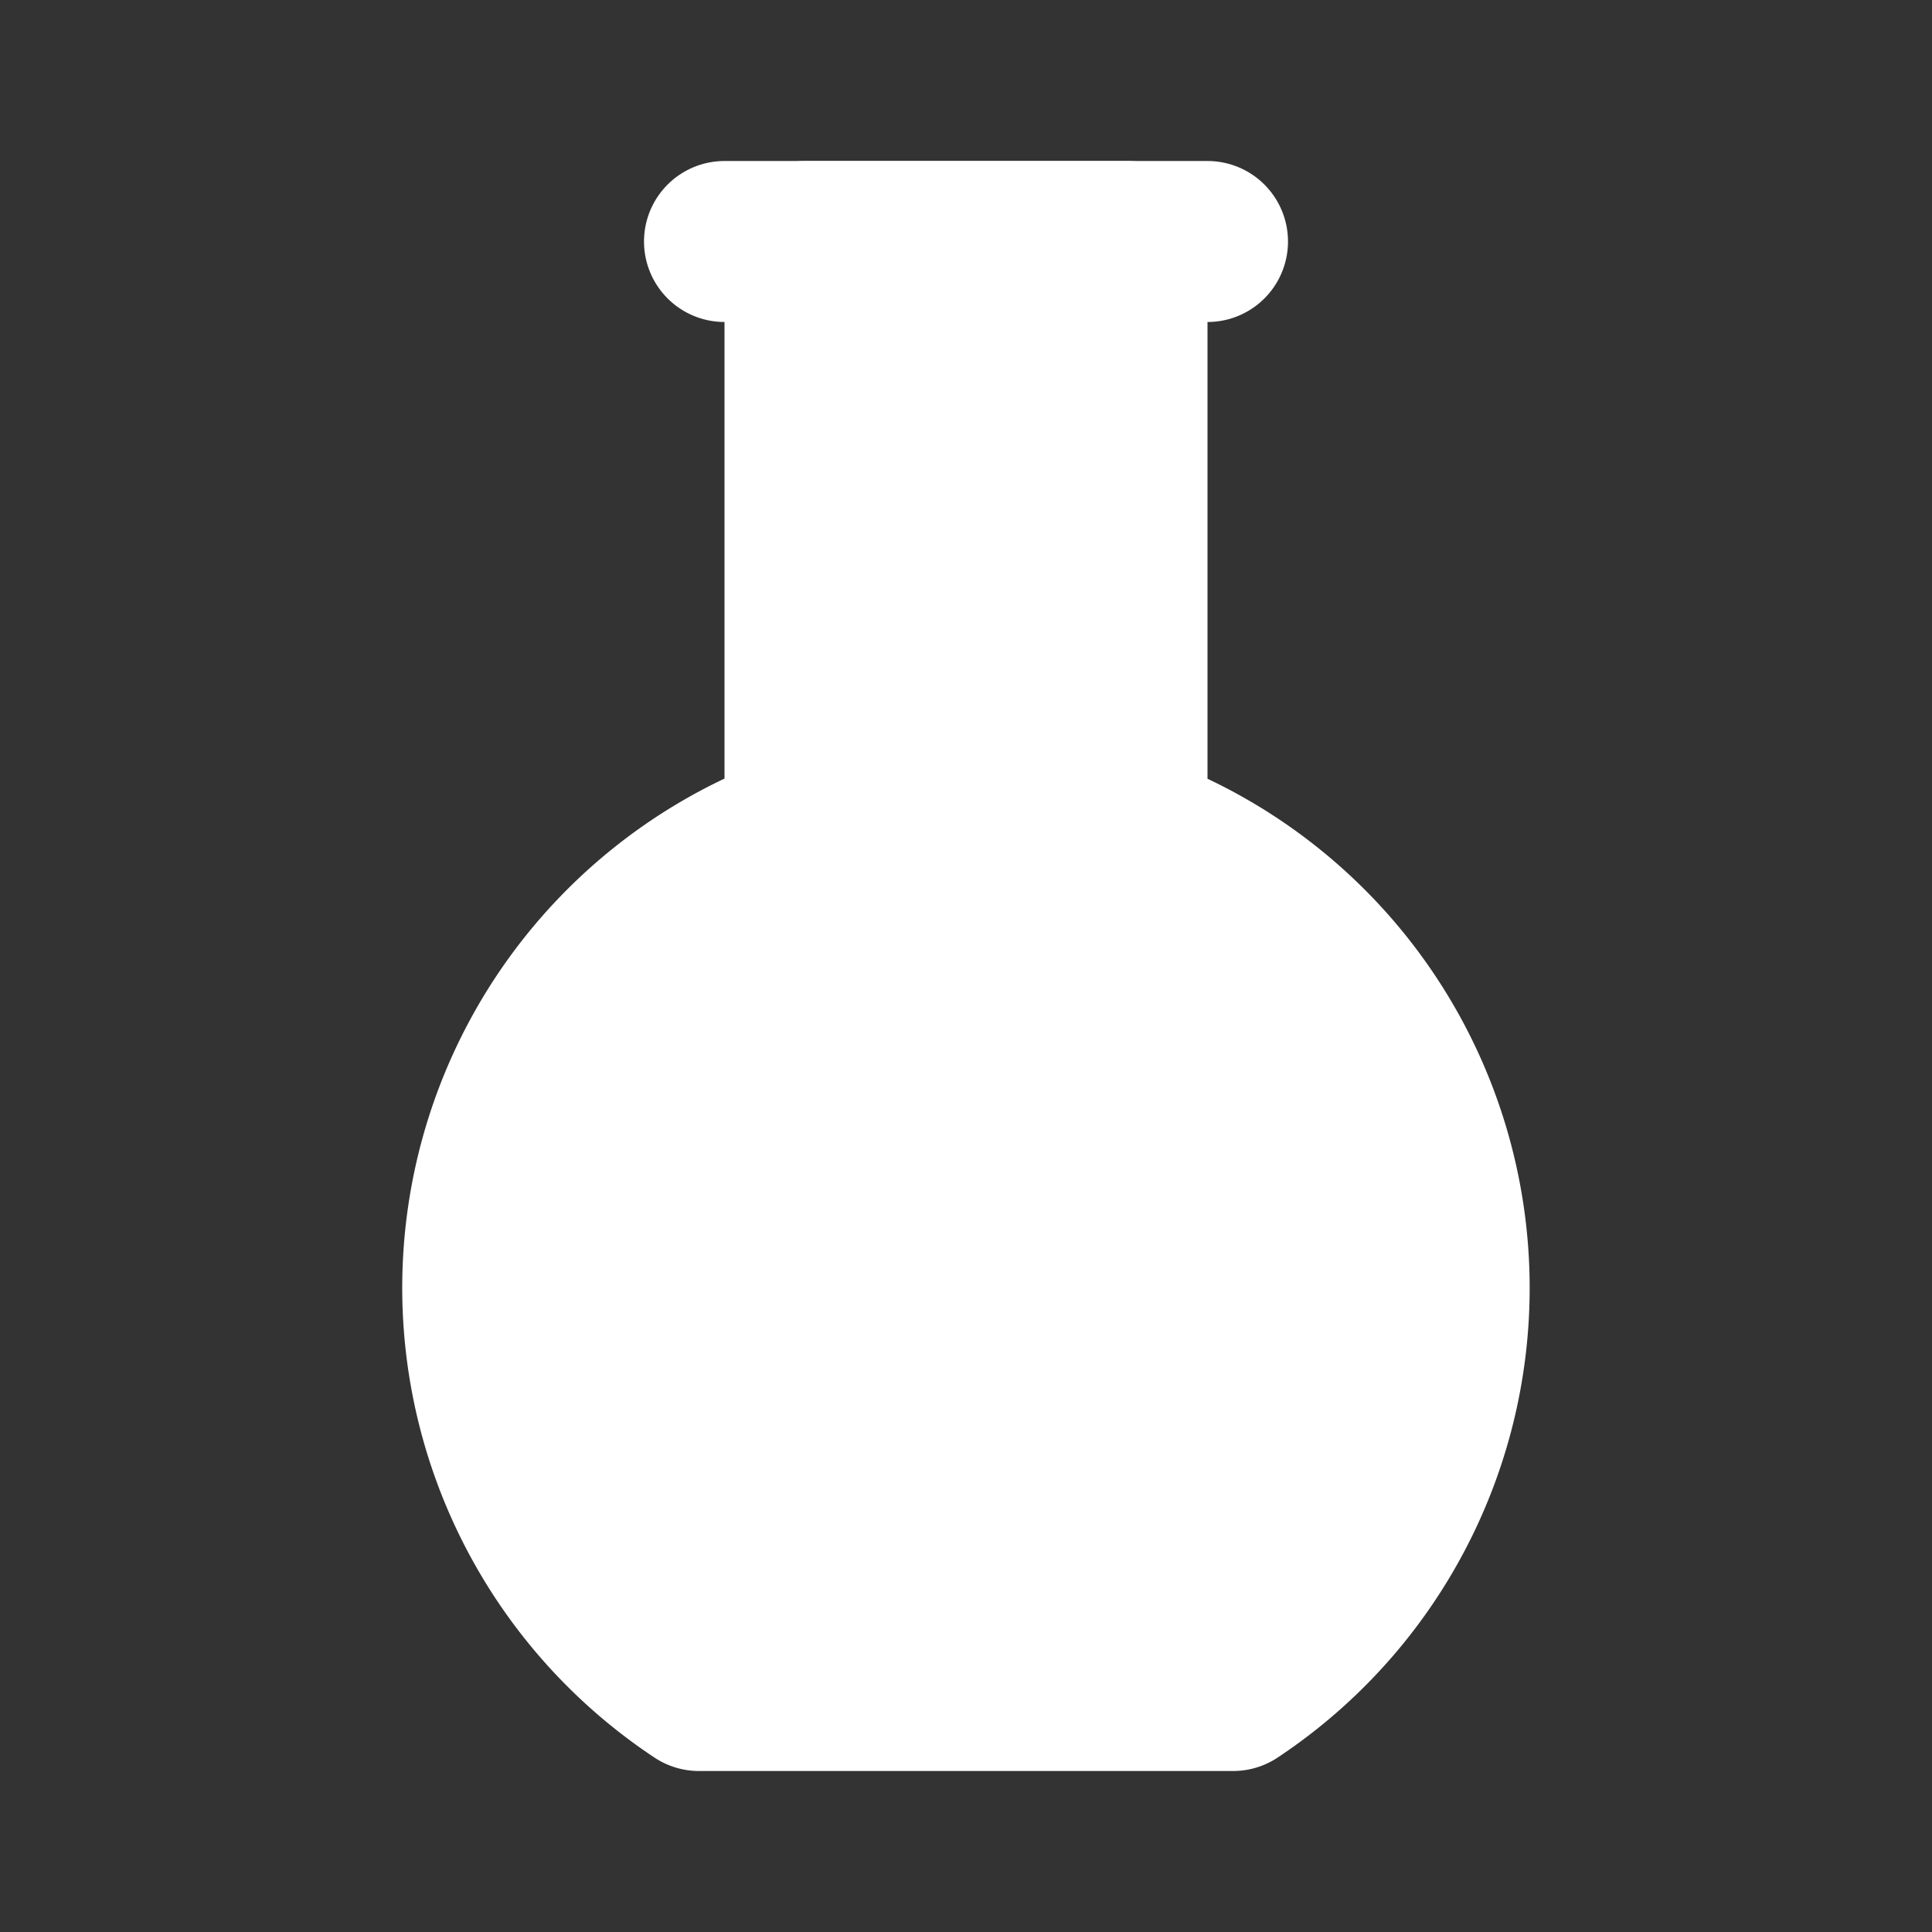 <svg xmlns="http://www.w3.org/2000/svg" class="fill-white" fill='#fff' width="12" height="12" viewBox="0 0 24 24" stroke-width="2" stroke="#fff" stroke-linecap="round" stroke-linejoin="round">
  <rect x="0" y="0" width="24" height="24" fill="#333333" stroke="none"/>
  <path stroke="none" d="M0 0h24v24H0z" fill="none"></path><path d="M6.1 15h11.8"></path>
  <path d="M14 3v7.342a6 6 0 0 1 1.318 10.658h-6.635a6 6 0 0 1 1.317 -10.66v-7.34h4z"></path>
  <path d="M9 3h6"></path>
</svg>